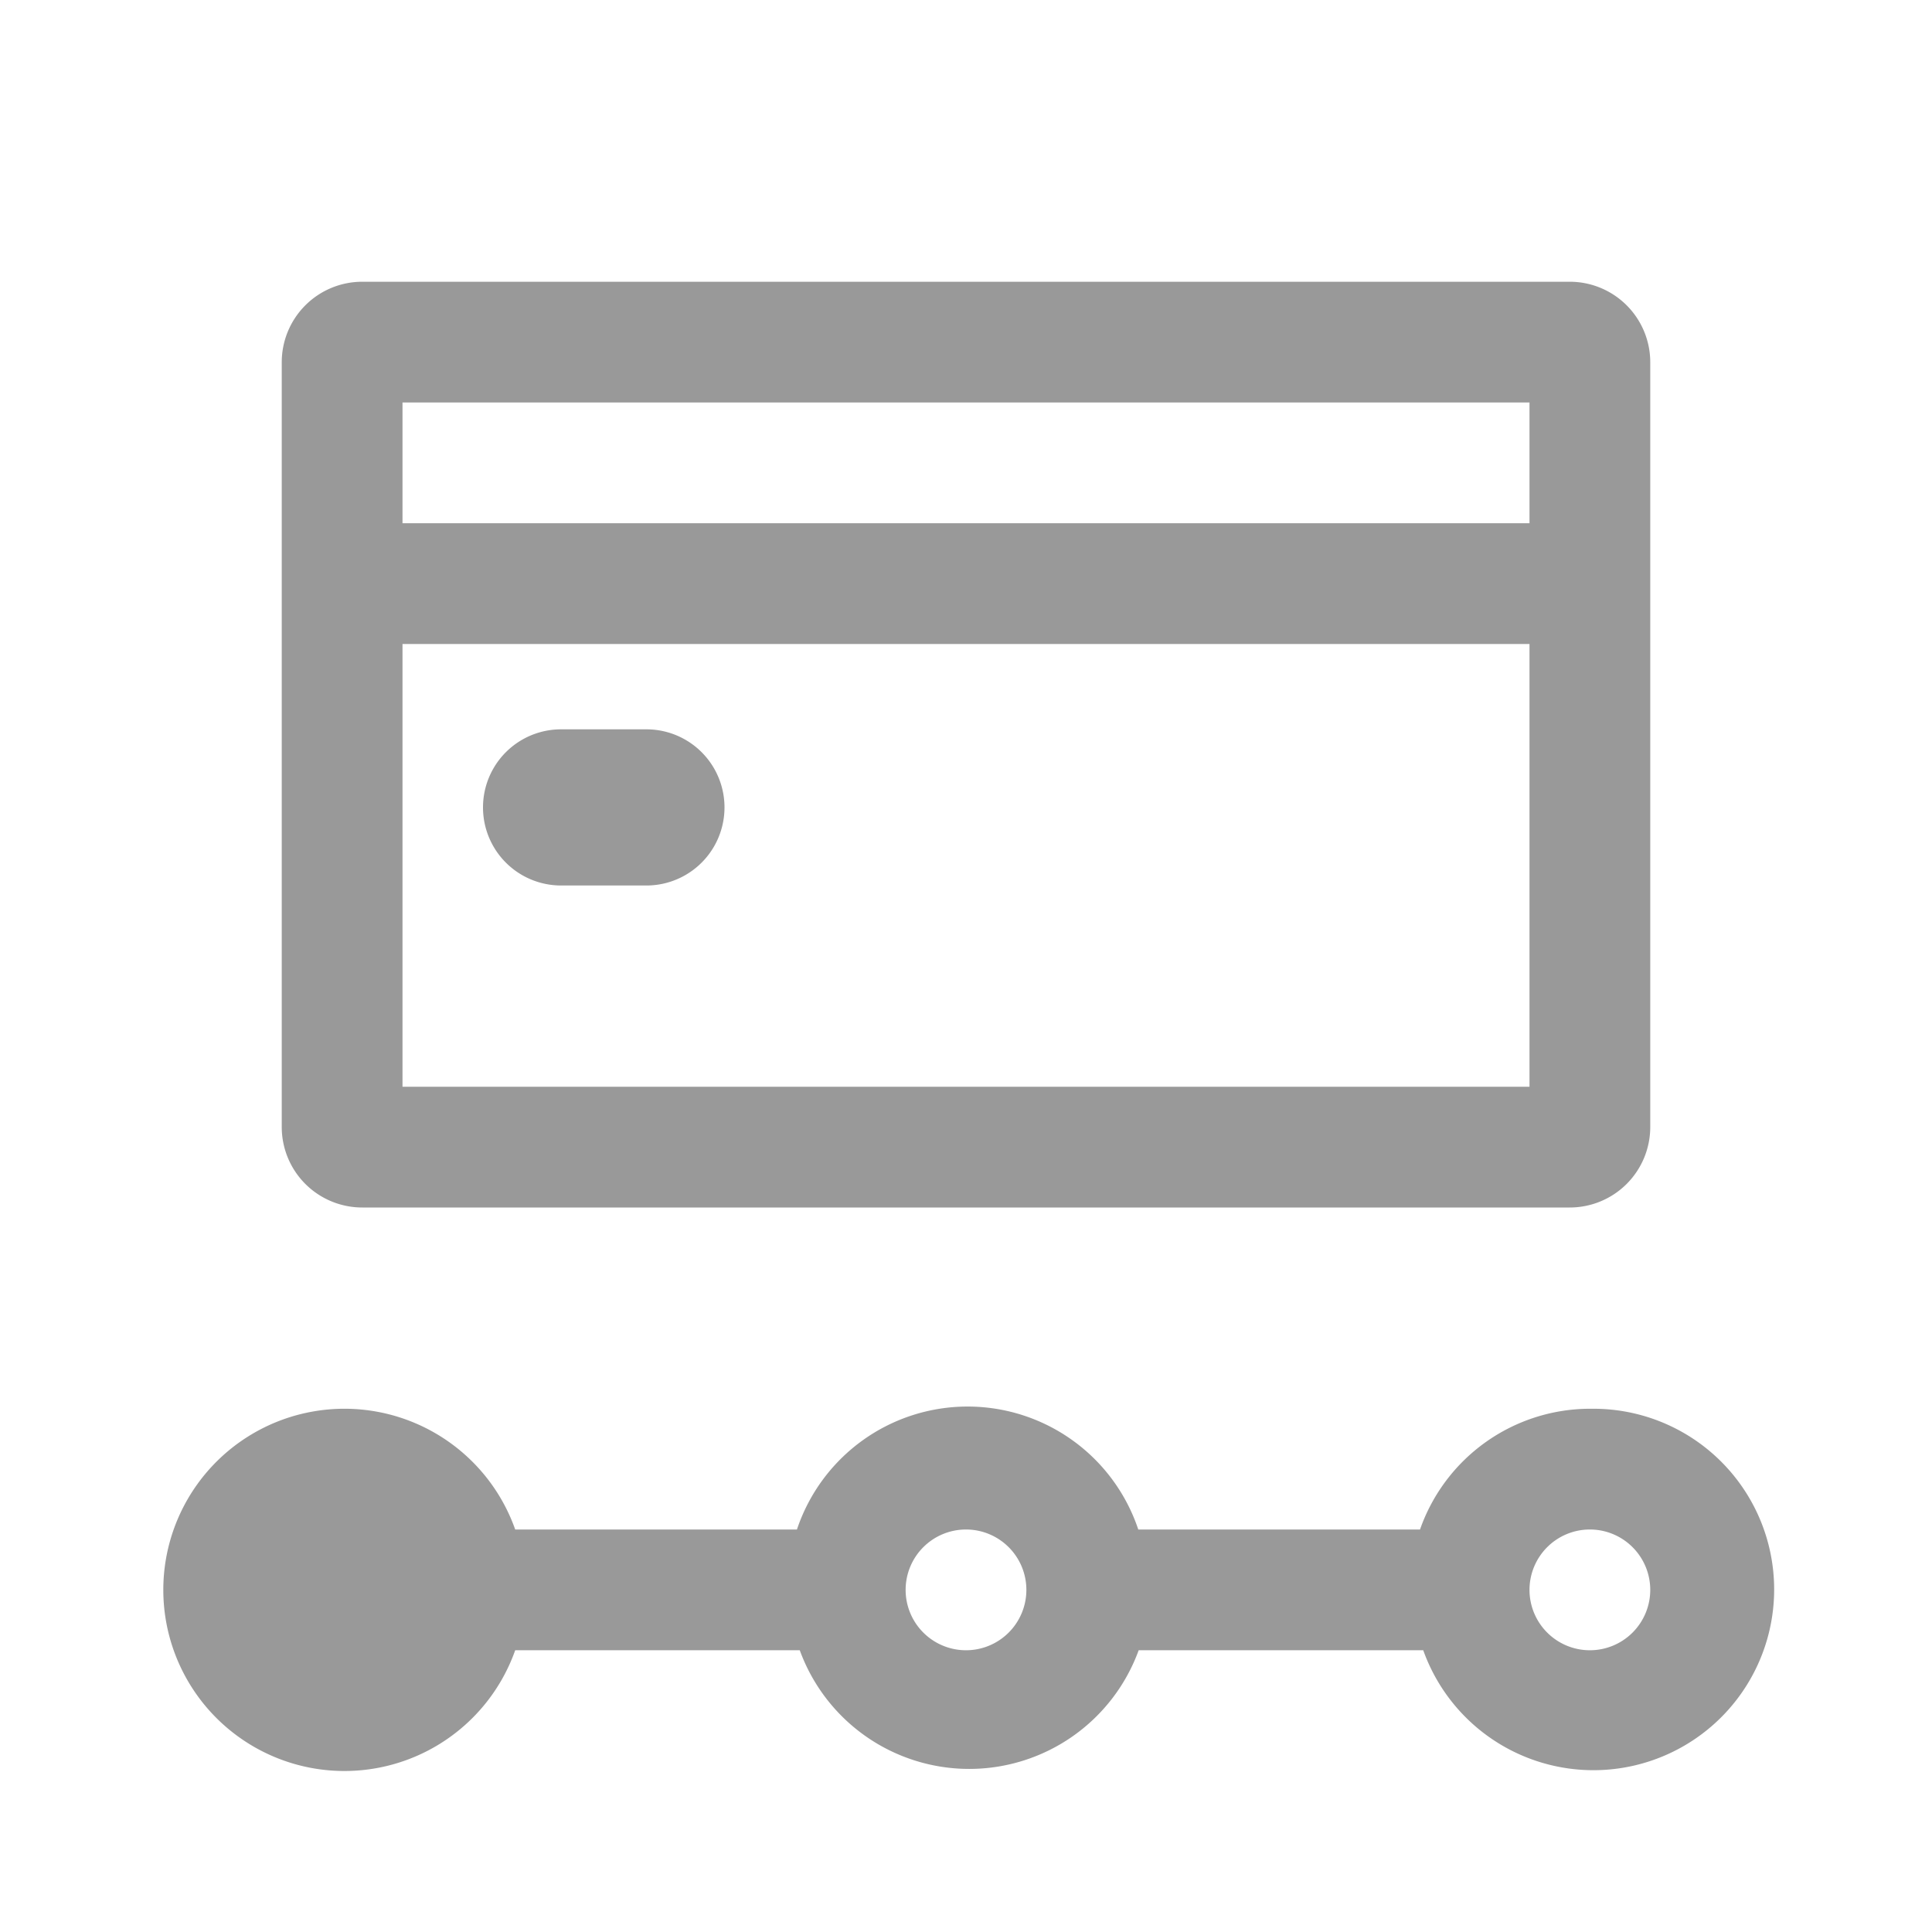<svg xmlns="http://www.w3.org/2000/svg" viewBox="0 0 48 48"><defs><style>.cls-1{fill:none;}.cls-2{fill:#999;}</style></defs><title>Various_DetailsOrder_48px</title><g id="Square"><rect class="cls-1" width="48" height="48"/></g><g id="Icon"><path class="cls-2" d="M39.5,35a4.48,4.48,0,0,0-4.22,3h-7a4.47,4.47,0,0,0-8.48,0h-7a4.5,4.5,0,1,0,0,3h7.07a4.48,4.48,0,0,0,8.42,0h7.07a4.49,4.49,0,1,0,4.22-6ZM24,41a1.5,1.5,0,1,1,1.5-1.5A1.5,1.5,0,0,1,24,41Zm15.5,0A1.5,1.5,0,1,1,41,39.5,1.5,1.5,0,0,1,39.5,41Z"/><path class="cls-2" d="M9,30H39a2,2,0,0,0,2-2V9a2,2,0,0,0-2-2H9A2,2,0,0,0,7,9V28A2,2,0,0,0,9,30Zm1-3V16H38V27ZM38,10v3H10V10Z"/><path class="cls-2" d="M16.06,18.12H13.94a1.94,1.94,0,1,0,0,3.88h2.12a1.94,1.94,0,1,0,0-3.88Z"/></g></svg>